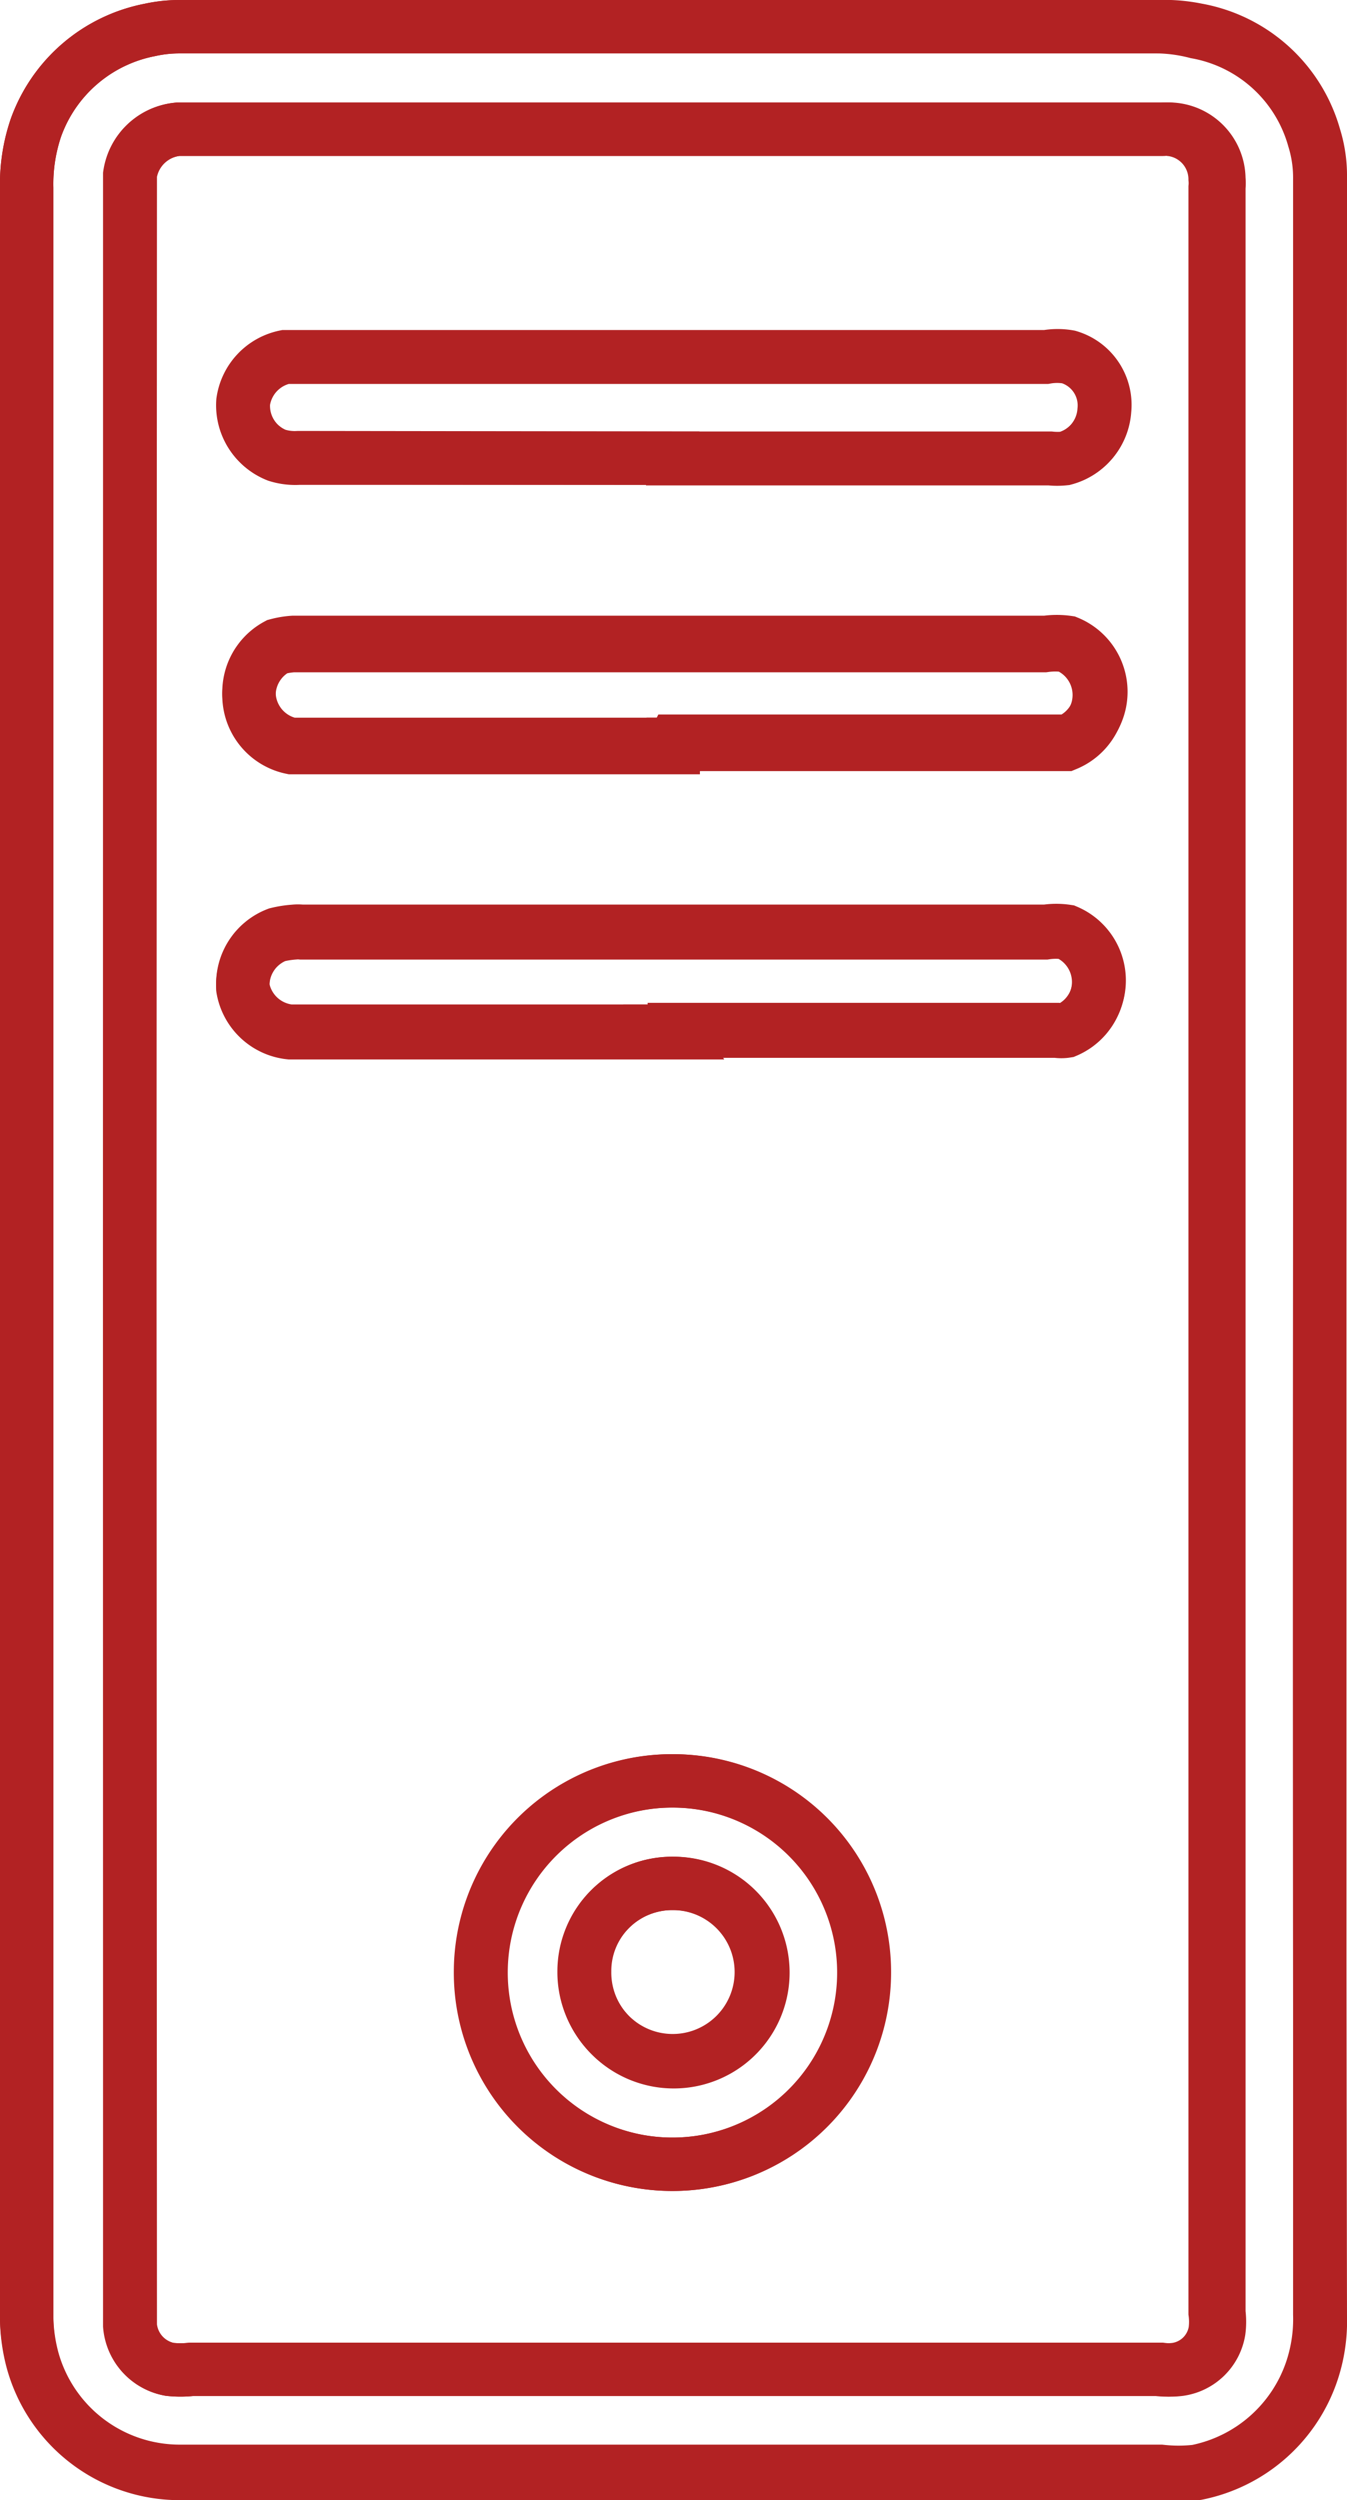 <svg xmlns="http://www.w3.org/2000/svg" viewBox="0 0 25.23 46.82"><defs><style>.fb299c32-500b-42e5-98aa-6db1e5d1b202{fill:none;stroke:#b22223;stroke-miterlimit:10;}</style></defs><g id="b4ccf79a-d515-43db-9796-a9075b86112a" data-name="Capa 2"><g id="ea44138c-bf46-4737-bf16-8e83c9a97375" data-name="Capa 1"><path class="fb299c32-500b-42e5-98aa-6db1e5d1b202" d="M24.72,23.42V4.74c0-.46,0-.92,0-1.38a2.45,2.45,0,0,0-.11-.76,2.8,2.8,0,0,0-2.2-2A3.08,3.08,0,0,0,21.68.5H3.36a2.57,2.57,0,0,0-.55.06A2.84,2.84,0,0,0,.67,2.4,3.28,3.28,0,0,0,.5,3.52V43.46a3.24,3.24,0,0,0,.11.76,2.86,2.86,0,0,0,2.76,2.1H21.75a3,3,0,0,0,.67,0,2.87,2.87,0,0,0,2.17-1.94,3,3,0,0,0,.14-1Q24.71,33.38,24.72,23.42Z"/><path class="fb299c32-500b-42e5-98aa-6db1e5d1b202" d="M24.72,23.42q0,10,0,19.92a3,3,0,0,1-.14,1,2.87,2.87,0,0,1-2.17,1.94,3,3,0,0,1-.67,0H3.37a2.86,2.86,0,0,1-2.76-2.1,3.24,3.24,0,0,1-.11-.76V3.52A3.28,3.28,0,0,1,.67,2.4,2.84,2.84,0,0,1,2.81.56,2.57,2.57,0,0,1,3.36.5H21.68a3.08,3.08,0,0,1,.74.06,2.8,2.8,0,0,1,2.2,2,2.45,2.45,0,0,1,.11.76c0,.46,0,.92,0,1.38Zm-22.29,0V43.25c0,.1,0,.2,0,.3a.91.91,0,0,0,.74.82,1.84,1.84,0,0,0,.41,0h18.1a1.34,1.34,0,0,0,.35,0,.87.87,0,0,0,.73-.72,1.31,1.31,0,0,0,0-.34V3.51a.85.85,0,0,0,0-.16.94.94,0,0,0-1-.93H3.34a1,1,0,0,0-.9.85c0,.1,0,.2,0,.3Z"/><path class="fb299c32-500b-42e5-98aa-6db1e5d1b202" d="M2.43,23.42V3.57c0-.1,0-.2,0-.3a1,1,0,0,1,.9-.85h18.5a.94.94,0,0,1,1,.93.85.85,0,0,1,0,.16v39.8a1.31,1.31,0,0,1,0,.34.87.87,0,0,1-.73.72,1.34,1.34,0,0,1-.35,0H3.59a1.84,1.84,0,0,1-.41,0,.91.91,0,0,1-.74-.82c0-.1,0-.2,0-.3Zm10.18,9.93A3.59,3.59,0,1,0,16.19,37,3.58,3.58,0,0,0,12.61,33.35Zm0-24.77h7.06a1.32,1.32,0,0,0,.28,0,1,1,0,0,0,.74-.9.94.94,0,0,0-.67-1,1.2,1.2,0,0,0-.42,0H5.34a1,1,0,0,0-.79.84,1,1,0,0,0,.63,1,1.13,1.13,0,0,0,.41.05Zm0,5.36h7.2l.16,0a1,1,0,0,0,0-1.85,1.43,1.43,0,0,0-.41,0H5.49a1.57,1.57,0,0,0-.3.05,1,1,0,0,0,.27,1.86h7.15Zm0,5.37h7.18a.57.57,0,0,0,.18,0,1,1,0,0,0,0-1.84,1.29,1.29,0,0,0-.39,0H5.65a.65.65,0,0,0-.14,0,1.92,1.92,0,0,0-.32.05,1,1,0,0,0-.64,1,1,1,0,0,0,.88.82h7.2Z"/><path class="fb299c32-500b-42e5-98aa-6db1e5d1b202" d="M12.61,33.35A3.59,3.59,0,1,1,9,36.93,3.58,3.58,0,0,1,12.61,33.35Zm0,1.92a1.64,1.64,0,0,0-1.66,1.65,1.67,1.67,0,1,0,1.66-1.65Z"/><path class="fb299c32-500b-42e5-98aa-6db1e5d1b202" d="M12.6,8.58h-7a1.13,1.13,0,0,1-.41-.05,1,1,0,0,1-.63-1,1,1,0,0,1,.79-.84H19.59a1.2,1.2,0,0,1,.42,0,.94.94,0,0,1,.67,1,1,1,0,0,1-.74.9,1.32,1.32,0,0,1-.28,0H12.6Z"/><path class="fb299c32-500b-42e5-98aa-6db1e5d1b202" d="M12.61,13.94H5.46a1,1,0,0,1-.27-1.86,1.57,1.57,0,0,1,.3-.05h14.1a1.43,1.43,0,0,1,.41,0,1,1,0,0,1,0,1.85l-.16,0h-7.2Z"/><path class="fb299c32-500b-42e5-98aa-6db1e5d1b202" d="M12.63,19.31H5.43a1,1,0,0,1-.88-.82,1,1,0,0,1,.64-1,1.92,1.92,0,0,1,.32-.05.65.65,0,0,1,.14,0H19.59a1.29,1.29,0,0,1,.39,0,1,1,0,0,1,0,1.84.57.57,0,0,1-.18,0H12.63Z"/><path class="fb299c32-500b-42e5-98aa-6db1e5d1b202" d="M12.6,35.27a1.66,1.66,0,1,1-1.66,1.65A1.65,1.65,0,0,1,12.6,35.27Z"/></g></g></svg>